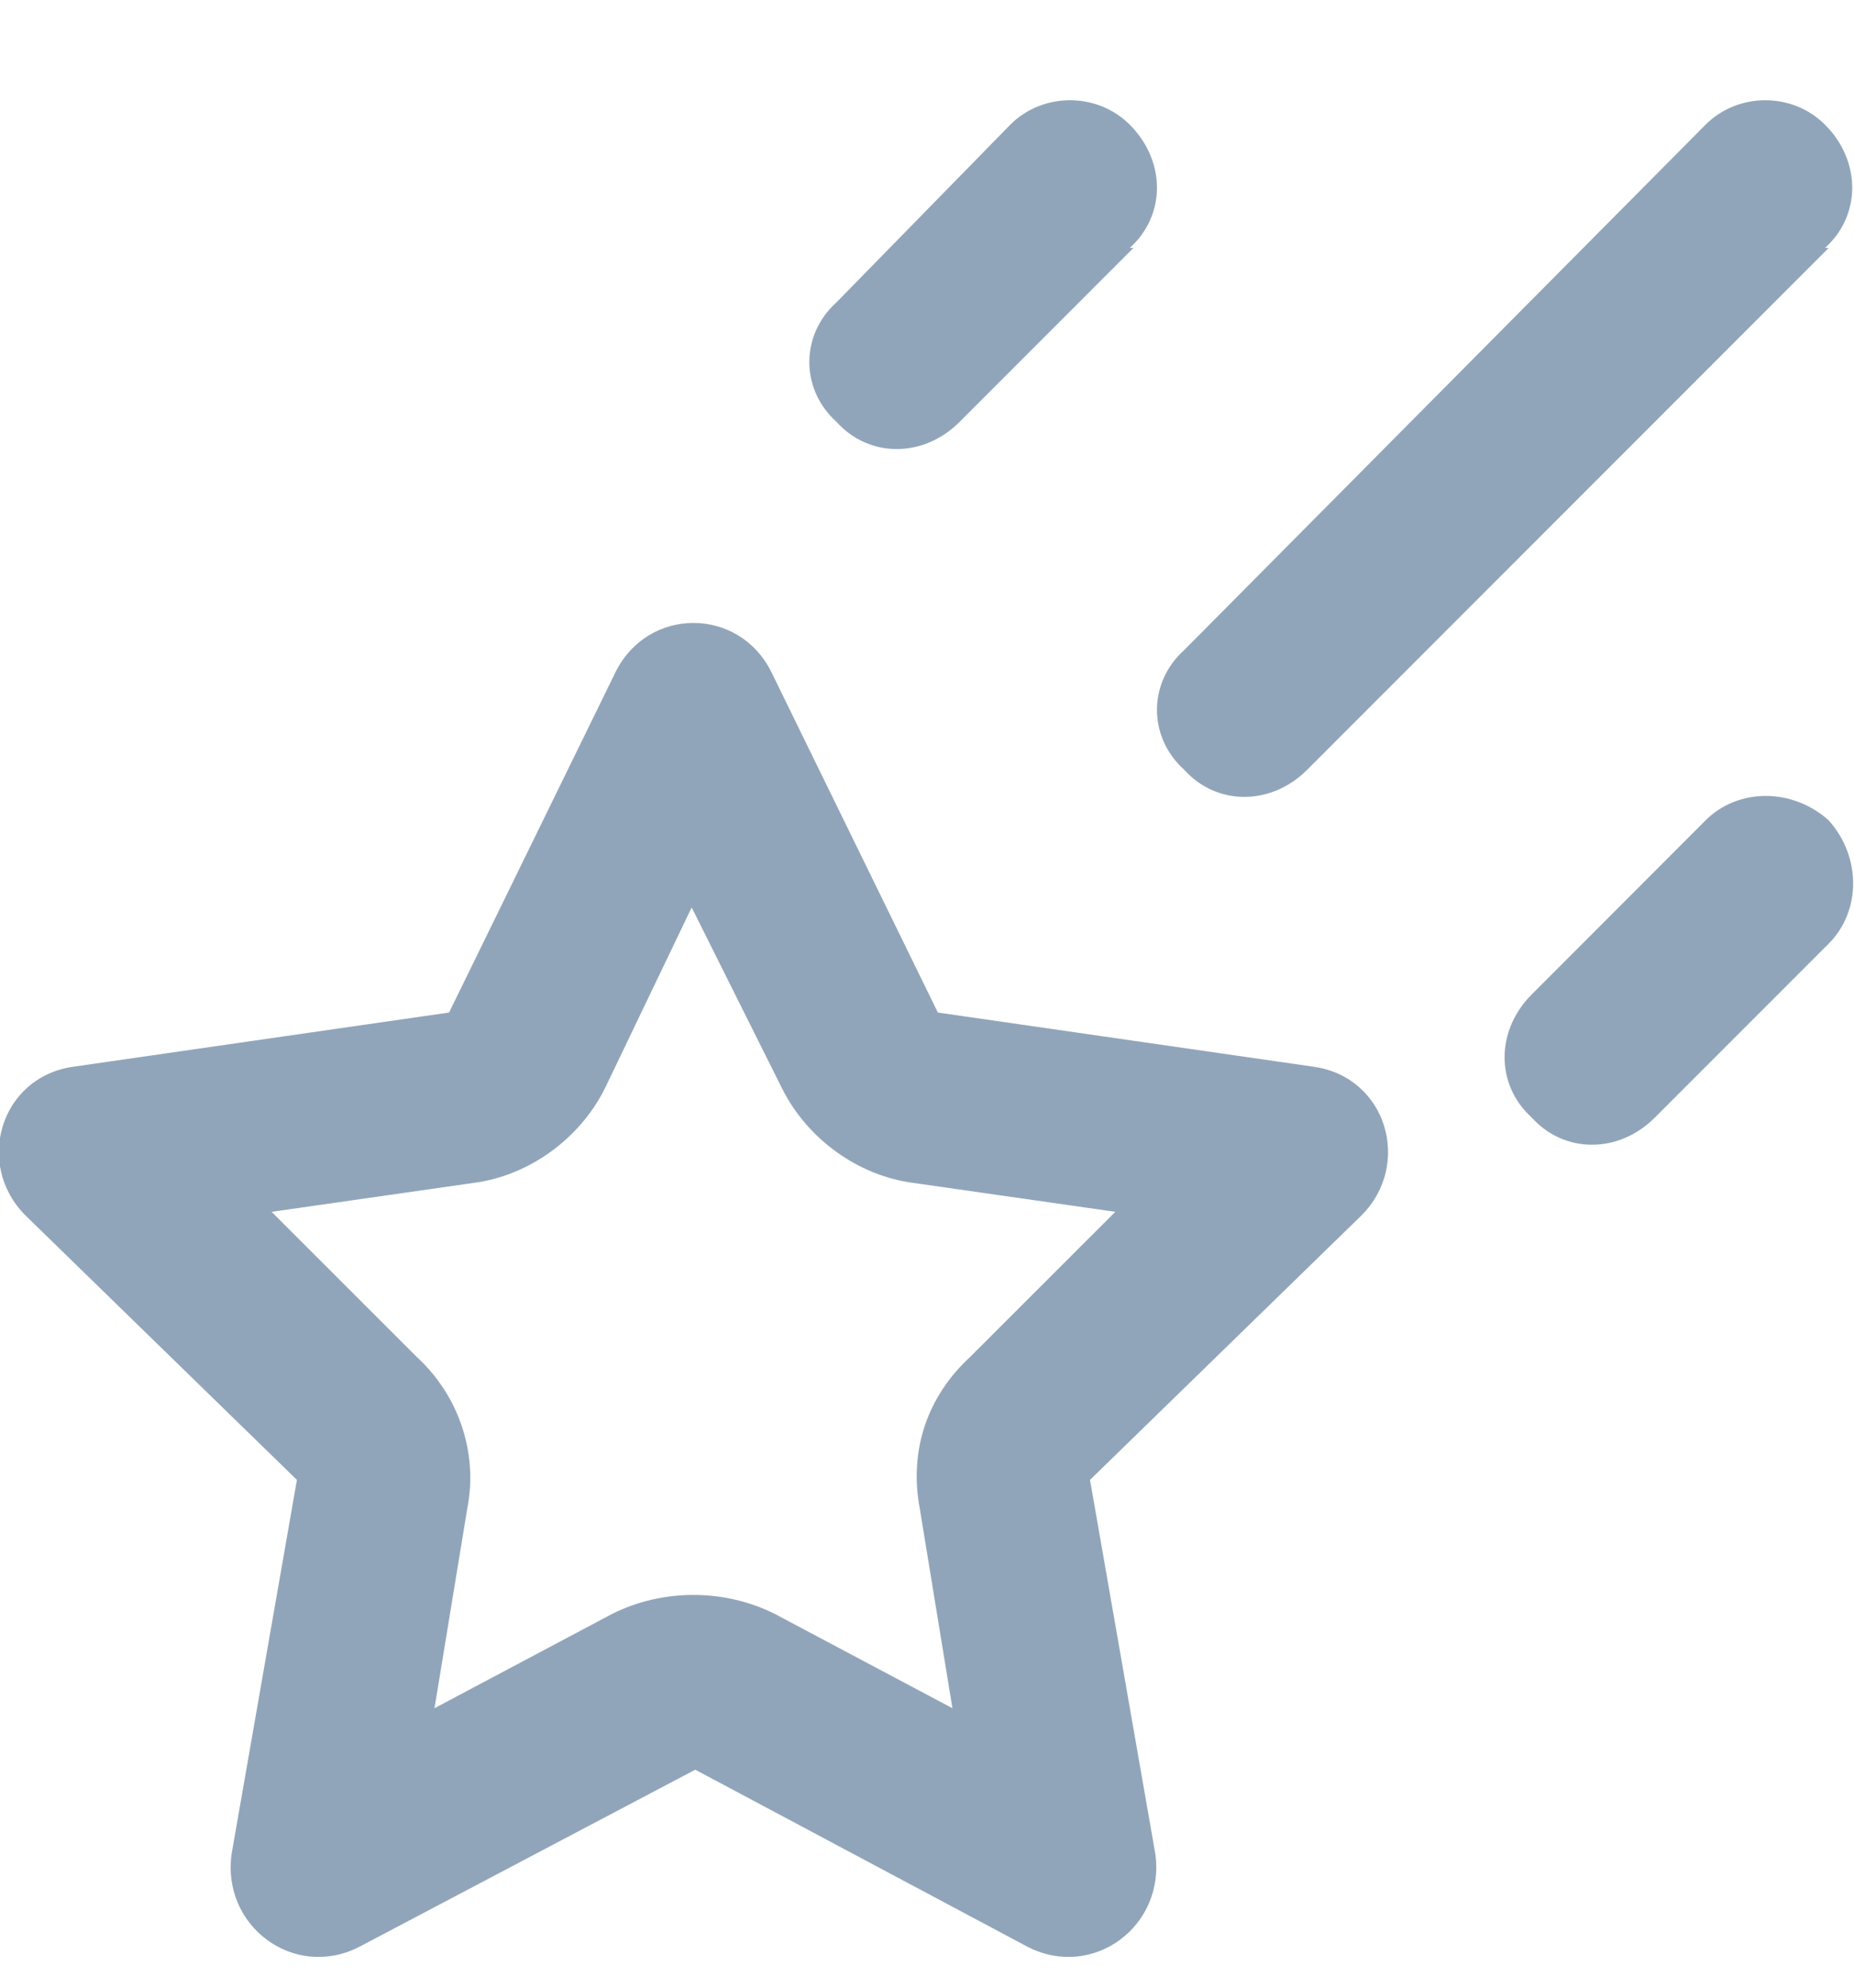 <svg xmlns="http://www.w3.org/2000/svg" width="14" height="15" fill="none" viewBox="0 0 14 15"><path fill="#91A5BA" d="M8.559 1.871L7.246 3.184C6.973 3.457 6.563 3.457 6.317 3.184C6.043 2.938 6.043 2.527 6.317 2.281L7.629 0.941C7.875 0.695 8.285 0.695 8.531 0.941C8.805 1.215 8.805 1.625 8.531 1.871H8.559ZM3.528 11.387L3.281 12.891L4.621 12.18C5.004 11.988 5.469 11.988 5.852 12.18L7.192 12.891L6.946 11.387C6.863 10.949 7 10.539 7.328 10.238L8.422 9.145L6.891 8.926C6.481 8.871 6.098 8.598 5.906 8.215L5.223 6.848L4.567 8.215C4.375 8.598 3.992 8.871 3.582 8.926L2.051 9.145L3.145 10.238C3.473 10.539 3.61 10.977 3.528 11.387ZM3.391 7.641L4.649 5.07C4.895 4.578 5.578 4.578 5.824 5.07L7.082 7.641L9.926 8.051C10.473 8.133 10.664 8.789 10.281 9.172L8.231 11.168L8.723 13.984C8.805 14.531 8.258 14.941 7.766 14.695L5.25 13.355L2.707 14.695C2.215 14.941 1.668 14.531 1.75 13.984L2.242 11.168L0.192 9.172C-0.191 8.789 0 8.133 0.547 8.051L3.391 7.641ZM13.809 6.191C14.055 6.465 14.055 6.875 13.809 7.121L12.496 8.434C12.223 8.707 11.813 8.707 11.567 8.434C11.293 8.188 11.293 7.777 11.567 7.504L12.879 6.191C13.125 5.945 13.535 5.945 13.809 6.191ZM13.809 1.871L9.871 5.809C9.598 6.082 9.188 6.082 8.942 5.809C8.668 5.562 8.668 5.152 8.942 4.906L12.879 0.941C13.125 0.695 13.535 0.695 13.781 0.941C14.055 1.215 14.055 1.625 13.781 1.871H13.809Z"/></svg>